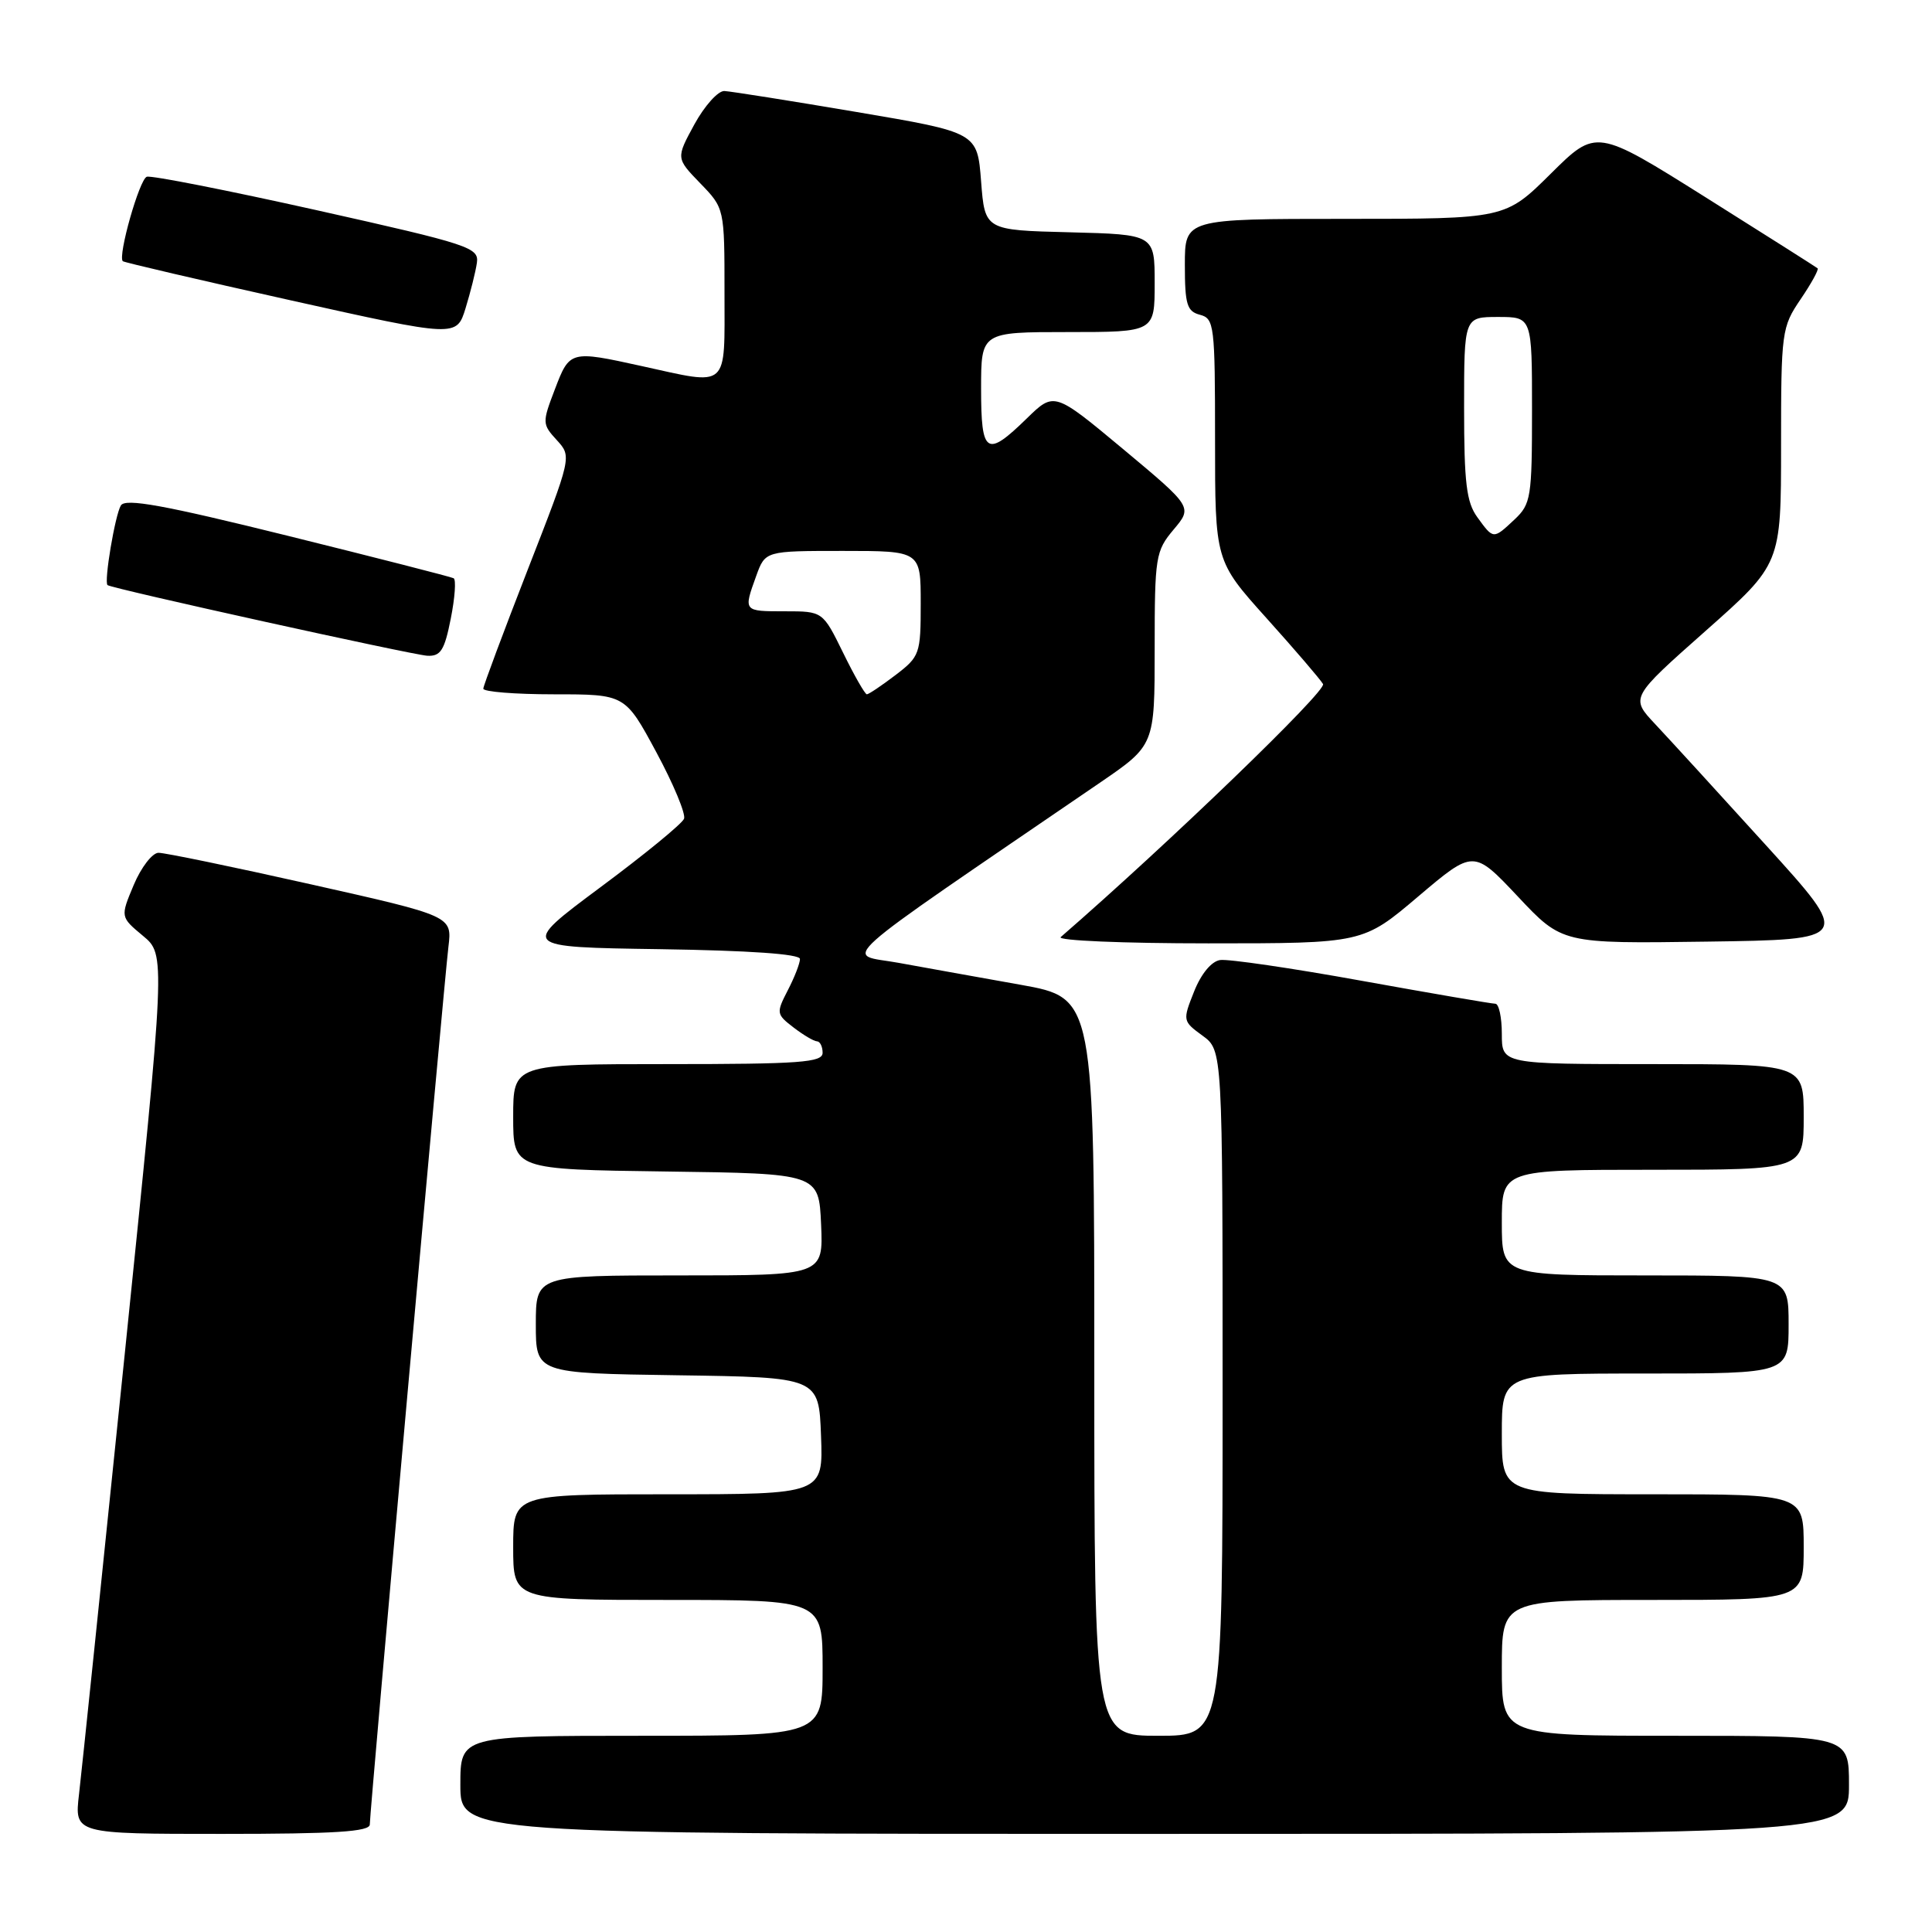 <?xml version="1.0" encoding="UTF-8" standalone="no"?>
<!DOCTYPE svg PUBLIC "-//W3C//DTD SVG 1.1//EN" "http://www.w3.org/Graphics/SVG/1.1/DTD/svg11.dtd" >
<svg xmlns="http://www.w3.org/2000/svg" xmlns:xlink="http://www.w3.org/1999/xlink" version="1.1" viewBox="0 0 256 256">
 <g >
 <path fill="currentColor"
d=" M 49.00 241.75 C 49.00 239.99 58.82 130.38 59.42 125.44 C 59.91 121.38 59.91 121.38 41.20 117.18 C 30.92 114.87 21.82 112.99 21.00 113.00 C 20.18 113.01 18.70 114.93 17.72 117.26 C 15.94 121.50 15.94 121.50 18.94 124.00 C 21.95 126.50 21.95 126.50 16.52 179.50 C 13.53 208.65 10.81 234.86 10.47 237.75 C 9.86 243.00 9.86 243.00 29.43 243.00 C 44.42 243.00 49.00 242.71 49.00 241.75 Z  M 245.00 236.50 C 245.00 230.00 245.00 230.00 222.00 230.00 C 199.00 230.00 199.00 230.00 199.00 221.00 C 199.00 212.00 199.00 212.00 219.00 212.00 C 239.00 212.00 239.00 212.00 239.00 205.00 C 239.00 198.00 239.00 198.00 219.00 198.00 C 199.00 198.00 199.00 198.00 199.00 190.00 C 199.00 182.00 199.00 182.00 218.00 182.00 C 237.00 182.00 237.00 182.00 237.00 175.50 C 237.00 169.00 237.00 169.00 218.00 169.00 C 199.00 169.00 199.00 169.00 199.00 162.00 C 199.00 155.00 199.00 155.00 219.00 155.00 C 239.00 155.00 239.00 155.00 239.00 148.00 C 239.00 141.00 239.00 141.00 219.00 141.00 C 199.00 141.00 199.00 141.00 199.00 137.00 C 199.00 134.80 198.61 133.00 198.14 133.00 C 197.66 133.00 189.69 131.63 180.43 129.96 C 171.16 128.28 162.73 127.05 161.67 127.21 C 160.52 127.38 159.15 129.04 158.22 131.39 C 156.69 135.23 156.71 135.31 159.34 137.23 C 162.00 139.17 162.00 139.17 162.00 184.58 C 162.00 230.00 162.00 230.00 153.50 230.00 C 145.00 230.00 145.00 230.00 145.00 181.12 C 145.00 132.24 145.00 132.24 135.25 130.49 C 129.89 129.54 122.60 128.22 119.06 127.58 C 111.93 126.28 109.27 128.65 145.75 103.71 C 153.00 98.75 153.00 98.75 153.00 85.95 C 153.00 73.75 153.12 73.02 155.51 70.17 C 158.02 67.19 158.02 67.19 148.86 59.54 C 139.69 51.90 139.69 51.90 136.05 55.45 C 130.70 60.67 130.00 60.21 130.00 51.50 C 130.00 44.00 130.00 44.00 141.50 44.00 C 153.00 44.00 153.00 44.00 153.00 37.53 C 153.00 31.07 153.00 31.07 141.75 30.78 C 130.50 30.50 130.50 30.50 130.00 24.03 C 129.50 17.55 129.50 17.55 113.50 14.84 C 104.70 13.35 96.82 12.10 95.98 12.06 C 95.14 12.03 93.36 14.02 92.01 16.48 C 89.57 20.96 89.57 20.96 92.78 24.28 C 96.00 27.60 96.00 27.60 96.00 38.80 C 96.00 51.71 96.72 51.08 85.00 48.50 C 75.56 46.42 75.48 46.45 73.53 51.57 C 71.83 56.01 71.84 56.20 73.78 58.32 C 75.77 60.50 75.77 60.50 69.92 75.50 C 66.71 83.75 64.06 90.84 64.04 91.25 C 64.02 91.66 68.24 92.00 73.41 92.00 C 82.83 92.00 82.83 92.00 86.96 99.66 C 89.23 103.87 90.89 107.85 90.64 108.49 C 90.39 109.14 85.40 113.23 79.54 117.58 C 68.90 125.50 68.90 125.50 87.45 125.77 C 99.31 125.95 106.00 126.41 106.00 127.07 C 106.00 127.64 105.28 129.50 104.39 131.21 C 102.84 134.22 102.86 134.39 105.14 136.14 C 106.44 137.14 107.84 137.97 108.25 137.98 C 108.66 137.99 109.00 138.68 109.00 139.50 C 109.00 140.78 106.06 141.00 88.50 141.00 C 68.00 141.00 68.00 141.00 68.00 147.98 C 68.00 154.96 68.00 154.96 88.25 155.23 C 108.50 155.50 108.50 155.50 108.80 162.25 C 109.09 169.00 109.09 169.00 90.05 169.00 C 71.00 169.00 71.00 169.00 71.00 175.48 C 71.00 181.96 71.00 181.96 89.75 182.23 C 108.50 182.50 108.50 182.50 108.79 190.25 C 109.08 198.00 109.08 198.00 88.54 198.00 C 68.00 198.00 68.00 198.00 68.00 205.00 C 68.00 212.00 68.00 212.00 88.50 212.00 C 109.00 212.00 109.00 212.00 109.00 221.00 C 109.00 230.00 109.00 230.00 85.00 230.00 C 61.00 230.00 61.00 230.00 61.00 236.50 C 61.00 243.00 61.00 243.00 153.00 243.00 C 245.00 243.00 245.00 243.00 245.00 236.50 Z  M 187.93 118.78 C 195.26 112.57 195.26 112.57 201.13 118.80 C 206.99 125.04 206.99 125.04 226.17 124.77 C 245.35 124.50 245.35 124.50 234.00 112.00 C 227.76 105.12 221.16 97.91 219.34 95.97 C 216.02 92.44 216.02 92.44 226.01 83.59 C 236.00 74.74 236.00 74.74 236.00 59.10 C 236.00 43.93 236.08 43.35 238.59 39.65 C 240.01 37.56 241.03 35.71 240.84 35.55 C 240.65 35.39 233.98 31.16 226.01 26.15 C 211.51 17.04 211.51 17.04 205.48 23.02 C 199.45 29.00 199.45 29.00 178.22 29.00 C 157.00 29.00 157.00 29.00 157.00 35.09 C 157.00 40.35 157.28 41.26 159.00 41.71 C 160.90 42.21 161.00 43.07 161.00 58.27 C 161.00 74.32 161.00 74.32 167.82 81.91 C 171.57 86.08 174.94 90.01 175.31 90.64 C 175.83 91.52 154.91 111.70 140.55 124.17 C 140.03 124.63 148.83 125.00 160.10 125.00 C 180.60 125.00 180.60 125.00 187.93 118.78 Z  M 59.73 81.97 C 60.28 79.21 60.45 76.80 60.11 76.62 C 59.78 76.44 49.89 73.91 38.15 71.00 C 21.69 66.92 16.62 66.00 16.02 66.97 C 15.25 68.21 13.75 77.13 14.25 77.53 C 14.81 77.99 54.65 86.78 56.62 86.89 C 58.39 86.98 58.90 86.17 59.73 81.97 Z  M 63.19 34.83 C 63.48 32.80 62.25 32.39 42.00 27.86 C 30.17 25.22 20.03 23.22 19.45 23.42 C 18.47 23.76 15.59 33.92 16.27 34.61 C 16.44 34.77 26.46 37.11 38.54 39.80 C 60.50 44.69 60.50 44.69 61.69 40.84 C 62.34 38.72 63.02 36.02 63.19 34.83 Z  M 111.72 86.50 C 109.02 81.00 109.02 81.00 104.01 81.00 C 98.48 81.00 98.50 81.03 100.20 76.32 C 101.40 73.00 101.40 73.00 111.70 73.00 C 122.00 73.00 122.00 73.00 122.00 79.95 C 122.00 86.65 121.88 86.99 118.66 89.45 C 116.82 90.85 115.11 92.00 114.86 92.00 C 114.62 92.00 113.20 89.53 111.72 86.50 Z  M 195.75 68.53 C 194.31 66.55 194.00 63.97 194.00 54.06 C 194.00 42.00 194.00 42.00 198.50 42.00 C 203.00 42.00 203.00 42.00 203.00 54.33 C 203.00 65.92 202.86 66.78 200.69 68.83 C 197.85 71.49 197.90 71.49 195.75 68.53 Z "/>
</g>
</svg>